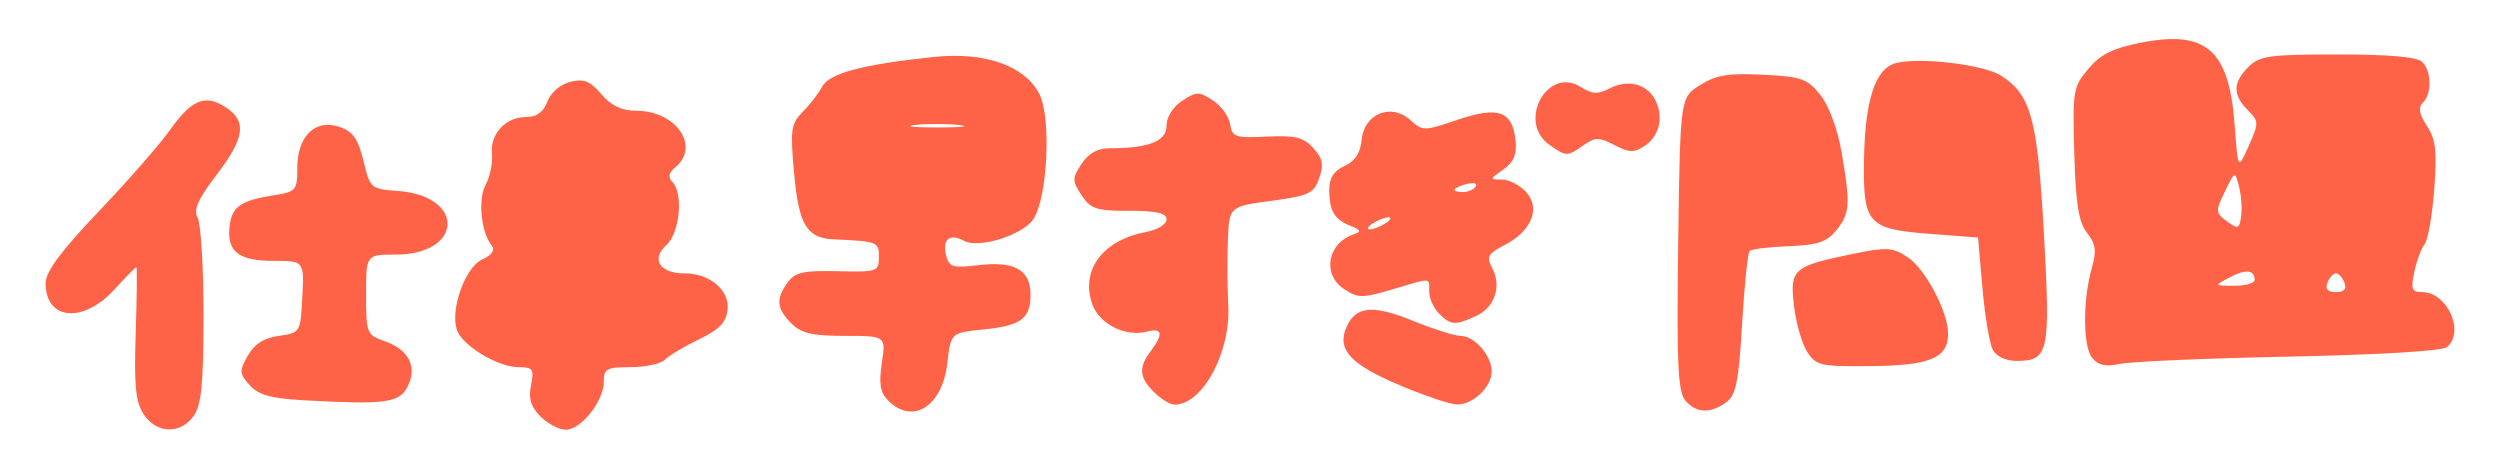 <?xml version="1.0" encoding="UTF-8" standalone="no"?>
<!-- Created with Inkscape (http://www.inkscape.org/) -->
<svg
	xmlns="http://www.w3.org/2000/svg"
	xmlns:cc="http://creativecommons.org/ns#"
	xmlns:dc="http://purl.org/dc/elements/1.1/"
	xmlns:inkscape="http://www.inkscape.org/namespaces/inkscape"
	xmlns:rdf="http://www.w3.org/1999/02/22-rdf-syntax-ns#"
	xmlns:sodipodi="http://sodipodi.sourceforge.net/DTD/sodipodi-0.dtd"
	xmlns:svg="http://www.w3.org/2000/svg"
	xmlns:xlink="http://www.w3.org/1999/xlink"
	width="256"
	height="48"
	viewBox="0 0 256 48"
	version="1.1"
	xml:space="preserve"
	inkscape:version="1.3 (0e150ed6c4, 2023-07-21)"
	>
	<title>仕事早すぎ問題</title>
	<sodipodi:namedview
		pagecolor="#505050"
		bordercolor="#eeeeee"
		borderopacity="1"
		inkscape:showpageshadow="0"
		inkscape:pageopacity="0"
		inkscape:pagecheckerboard="0"
		inkscape:deskcolor="#d1d1d1"
		inkscape:document-units="px"
		showgrid="false"
		>
		<inkscape:grid units="px" originx="0" originy="0" spacingx="1" spacingy="1" empspacing="8" dotted="false" gridanglex="30" gridanglez="30" visible="false" />
	</sodipodi:namedview>
	<defs/>
	<g inkscape:groupmode="layer">
		<path
			d="m 14.711,42.422 c -0.828,-1.264 -0.991,-2.924 -0.815,-8.325 0.12,-3.711 0.151,-6.747 0.068,-6.746 -0.083,3.96e-4 -1.109,1.045 -2.279,2.322 -3.186,3.476 -7.015,3.113 -7.015,-0.665 0,-1.184 1.517,-3.236 5.45,-7.368 2.998,-3.15 6.275,-6.895 7.284,-8.323 2.207,-3.123 3.619,-3.701 5.707,-2.332 2.194,1.437 1.965,3.118 -0.944,6.933 -1.917,2.514 -2.373,3.558 -1.921,4.402 0.326,0.609 0.592,5.095 0.592,9.971 0,6.987 -0.211,9.166 -0.997,10.288 -1.342,1.916 -3.823,1.841 -5.131,-0.155 z m 40.64,0.231 c -0.995,-0.995 -1.25,-1.832 -0.977,-3.202 0.333,-1.666 0.201,-1.854 -1.299,-1.854 -2.113,0 -5.796,-2.245 -6.303,-3.842 -0.672,-2.118 0.87,-6.389 2.589,-7.173 1.006,-0.458 1.363,-0.962 1.002,-1.412 -1.104,-1.377 -1.444,-4.77 -0.628,-6.266 0.444,-0.813 0.734,-2.233 0.644,-3.154 -0.2,-2.054 1.391,-3.767 3.499,-3.767 1.082,0 1.758,-0.493 2.173,-1.583 0.352,-0.925 1.322,-1.764 2.335,-2.018 1.389,-0.349 2.023,-0.098 3.194,1.263 1.035,1.204 2.08,1.698 3.59,1.698 4.057,0 6.569,3.644 3.988,5.786 -0.685,0.569 -0.783,1.024 -0.32,1.487 1.165,1.165 0.783,5.231 -0.611,6.493 -1.594,1.443 -0.667,2.884 1.855,2.884 2.611,0 4.656,1.731 4.423,3.744 -0.148,1.28 -0.865,2.02 -2.908,3.002 -1.491,0.716 -3.062,1.653 -3.49,2.081 -0.428,0.428 -2.018,0.779 -3.532,0.779 -2.468,0 -2.754,0.157 -2.754,1.515 0,1.977 -2.316,4.889 -3.889,4.889 -0.679,0 -1.841,-0.606 -2.582,-1.347 z m 35.595,-1.637 c -0.818,-0.818 -0.967,-1.704 -0.647,-3.842 0.417,-2.779 0.417,-2.779 -3.785,-2.779 -3.348,0 -4.462,-0.26 -5.482,-1.281 -1.517,-1.517 -1.604,-2.516 -0.369,-4.2 0.758,-1.033 1.624,-1.226 5.123,-1.143 4.048,0.096 4.211,0.041 4.211,-1.441 0,-1.578 -0.084,-1.611 -4.641,-1.823 -2.758,-0.128 -3.572,-1.505 -4.049,-6.841 -0.393,-4.399 -0.306,-5.012 0.877,-6.195 0.722,-0.722 1.622,-1.891 2,-2.597 0.732,-1.369 4.116,-2.269 11.425,-3.04 5.217,-0.55 9.318,0.88 10.814,3.773 1.244,2.406 0.859,10.595 -0.603,12.827 -1.08,1.648 -5.62,3.06 -7.127,2.217 -1.418,-0.794 -2.238,-0.118 -1.816,1.498 0.317,1.212 0.682,1.319 3.392,0.998 3.63,-0.43 5.258,0.506 5.258,3.023 0,2.462 -0.97,3.181 -4.818,3.568 -3.346,0.336 -3.346,0.336 -3.705,3.458 -0.508,4.427 -3.539,6.338 -6.057,3.82 z m 7.201,-28.22 c -1.329,-0.139 -3.346,-0.136 -4.483,0.005 -1.137,0.141 -0.05,0.255 2.416,0.252 2.465,-0.003 3.395,-0.119 2.067,-0.257 z m 74.395,28.163 c -0.729,-0.908 -0.861,-3.957 -0.696,-16.045 0.204,-14.924 0.204,-14.924 2.241,-16.203 1.644,-1.032 2.889,-1.236 6.441,-1.059 3.96,0.198 4.552,0.406 5.877,2.068 0.863,1.083 1.758,3.481 2.16,5.79 0.937,5.381 0.875,6.344 -0.521,8.068 -0.977,1.206 -1.907,1.518 -4.869,1.631 -2.014,0.077 -3.82,0.298 -4.014,0.492 -0.194,0.194 -0.542,3.562 -0.773,7.485 -0.35,5.939 -0.622,7.279 -1.625,8.013 -1.632,1.193 -3.141,1.107 -4.222,-0.24 z m -141.544,0.021 c -3.253,-0.181 -4.523,-0.54 -5.422,-1.533 -1.069,-1.182 -1.088,-1.449 -0.212,-3.014 0.671,-1.198 1.633,-1.814 3.181,-2.037 2.209,-0.319 2.22,-0.336 2.411,-4.002 0.192,-3.682 0.192,-3.682 -2.963,-3.682 -3.591,0 -4.791,-0.958 -4.479,-3.579 0.235,-1.978 1.127,-2.596 4.529,-3.14 2.286,-0.365 2.401,-0.5 2.401,-2.817 0,-3.252 1.863,-5.044 4.342,-4.178 1.362,0.476 1.892,1.234 2.433,3.479 0.678,2.814 0.746,2.874 3.521,3.075 6.949,0.503 6.709,6.519 -0.26,6.519 -2.991,0 -2.991,0 -2.991,4.1 0,3.955 0.066,4.123 1.871,4.752 2.499,0.871 3.398,2.613 2.394,4.636 -0.848,1.709 -2.255,1.895 -10.755,1.422 z M 118.173,40.158 c -1.525,-1.525 -1.606,-2.527 -0.341,-4.2 1.317,-1.742 1.203,-2.411 -0.343,-2.007 -2.242,0.586 -4.926,-0.758 -5.648,-2.829 -1.209,-3.469 1.082,-6.531 5.51,-7.362 1.178,-0.221 2.103,-0.786 2.103,-1.284 0,-0.66 -0.988,-0.889 -3.827,-0.889 -3.376,0 -3.951,-0.189 -4.876,-1.601 -0.972,-1.483 -0.972,-1.719 0,-3.202 0.713,-1.088 1.634,-1.601 2.875,-1.601 4.006,0 5.829,-0.721 5.829,-2.307 0,-0.9 0.644,-1.928 1.601,-2.555 1.467,-0.961 1.731,-0.964 3.155,-0.031 0.855,0.56 1.647,1.659 1.761,2.442 0.189,1.299 0.517,1.409 3.753,1.256 2.916,-0.137 3.762,0.071 4.759,1.173 0.965,1.066 1.089,1.696 0.605,3.082 -0.548,1.57 -1.033,1.799 -4.919,2.323 -4.312,0.581 -4.312,0.581 -4.438,4.162 -0.07,1.97 -0.05,4.857 0.044,6.415 0.292,4.869 -2.607,10.293 -5.503,10.293 -0.45,0 -1.394,-0.576 -2.099,-1.281 z m 25.121,-0.728 c -5.066,-2.141 -6.445,-3.673 -5.39,-5.988 0.963,-2.114 2.696,-2.256 6.857,-0.563 2.049,0.834 4.209,1.516 4.799,1.516 1.42,0 3.192,2.017 3.192,3.633 0,1.594 -1.921,3.418 -3.572,3.39 -0.677,-0.011 -3.326,-0.906 -5.886,-1.988 z m 41.776,-3.377 c -0.539,-0.823 -1.152,-2.944 -1.362,-4.713 -0.448,-3.783 -0.128,-4.069 5.977,-5.33 3.514,-0.726 4.103,-0.693 5.642,0.315 1.813,1.188 4.134,5.548 4.158,7.81 0.026,2.506 -1.799,3.288 -7.831,3.354 -5.2,0.056 -5.674,-0.047 -6.584,-1.436 z m 29.18,0.61 c -0.969,-1.168 -0.988,-5.948 -0.036,-9.267 0.49,-1.71 0.391,-2.42 -0.499,-3.551 -0.86,-1.093 -1.157,-2.938 -1.308,-8.134 -0.187,-6.409 -0.121,-6.81 1.437,-8.661 1.255,-1.491 2.508,-2.113 5.408,-2.683 6.676,-1.313 9.014,0.746 9.576,8.434 0.338,4.622 0.338,4.622 1.439,2.146 1.056,-2.373 1.051,-2.526 -0.105,-3.682 -1.548,-1.548 -1.526,-2.807 0.075,-4.408 1.142,-1.142 2.135,-1.281 9.157,-1.281 5.272,0 8.13,0.254 8.645,0.768 0.96,0.96 0.997,3.229 0.069,4.158 -0.506,0.506 -0.393,1.169 0.411,2.395 0.904,1.38 1.043,2.591 0.746,6.511 -0.2,2.649 -0.64,5.158 -0.977,5.577 -0.337,0.419 -0.813,1.698 -1.058,2.843 -0.381,1.781 -0.267,2.081 0.787,2.081 2.579,0 4.424,4.076 2.549,5.632 -0.482,0.4 -6.939,0.79 -16.169,0.976 -8.451,0.17 -16.247,0.507 -17.324,0.747 -1.426,0.319 -2.192,0.154 -2.822,-0.604 z m 25.823,-7.712 c -0.203,-0.528 -0.595,-0.961 -0.872,-0.961 -0.277,0 -0.669,0.432 -0.872,0.961 -0.249,0.65 0.032,0.961 0.872,0.961 0.84,0 1.121,-0.31 0.872,-0.961 z M 230.876,28.669 c 0,-1.047 -0.907,-1.14 -2.561,-0.264 -1.601,0.848 -1.601,0.848 0.48,0.857 1.145,0.005 2.081,-0.262 2.081,-0.593 z m -1.593,-9.521 c -0.419,-1.669 -0.419,-1.669 -1.453,0.467 -0.979,2.022 -0.968,2.184 0.206,3.049 1.12,0.825 1.261,0.78 1.453,-0.467 0.117,-0.759 0.025,-2.131 -0.206,-3.049 z m -25.222,16.676 c -0.333,-0.623 -0.809,-3.465 -1.058,-6.317 l -0.452,-5.185 -4.788,-0.362 c -6.472,-0.489 -6.968,-1.015 -6.894,-7.31 0.075,-6.365 1.138,-9.654 3.294,-10.195 2.492,-0.625 9.049,0.172 10.789,1.312 3.046,1.996 3.691,4.4 4.348,16.215 0.676,12.151 0.497,12.974 -2.812,12.974 -1.085,0 -2.065,-0.457 -2.426,-1.132 z m -56.705,-3.716 c -0.553,-0.553 -1.006,-1.562 -1.006,-2.241 0,-1.479 0.343,-1.458 -3.777,-0.234 -3.065,0.91 -3.509,0.909 -4.919,-0.015 -2.309,-1.513 -1.732,-4.728 1.012,-5.64 0.756,-0.251 0.688,-0.427 -0.32,-0.827 -1.702,-0.675 -2.22,-1.524 -2.231,-3.657 -0.007,-1.267 0.439,-1.979 1.557,-2.489 1.084,-0.494 1.627,-1.324 1.761,-2.696 0.261,-2.669 3.026,-3.789 4.981,-2.02 1.267,1.147 1.404,1.146 4.847,-0.024 4.167,-1.416 5.628,-0.893 5.931,2.123 0.145,1.448 -0.183,2.22 -1.263,2.977 -1.413,0.99 -1.417,1.022 -0.135,1.022 0.728,0 1.847,0.577 2.485,1.283 1.51,1.668 0.557,3.992 -2.227,5.432 -1.703,0.881 -1.867,1.186 -1.254,2.332 1.001,1.87 0.266,4.054 -1.659,4.931 -2.146,0.978 -2.577,0.948 -3.782,-0.256 z m -5.489,-9.239 c 0.528,-0.341 0.672,-0.621 0.32,-0.621 -0.352,0 -1.073,0.279 -1.601,0.621 -0.528,0.341 -0.672,0.621 -0.32,0.621 0.352,0 1.073,-0.279 1.601,-0.621 z m 9.248,-3.782 c 0.197,-0.319 -0.218,-0.43 -0.923,-0.245 -1.495,0.391 -1.684,0.826 -0.359,0.826 0.507,0 1.084,-0.261 1.282,-0.581 z m 7.544,-4.258 c -3.341,-2.34 -0.208,-8.099 3.219,-5.918 1.156,0.736 1.736,0.765 2.936,0.148 1.864,-0.959 3.785,-0.498 4.649,1.117 0.928,1.734 0.488,3.752 -1.037,4.759 -1.091,0.72 -1.584,0.708 -3.103,-0.08 -1.589,-0.824 -1.969,-0.822 -3.168,0.017 -1.686,1.181 -1.75,1.18 -3.496,-0.043 z"
			style="fill:#ff6347;fill-opacity:1;stroke:none;"
		/>
	</g>
</svg>
